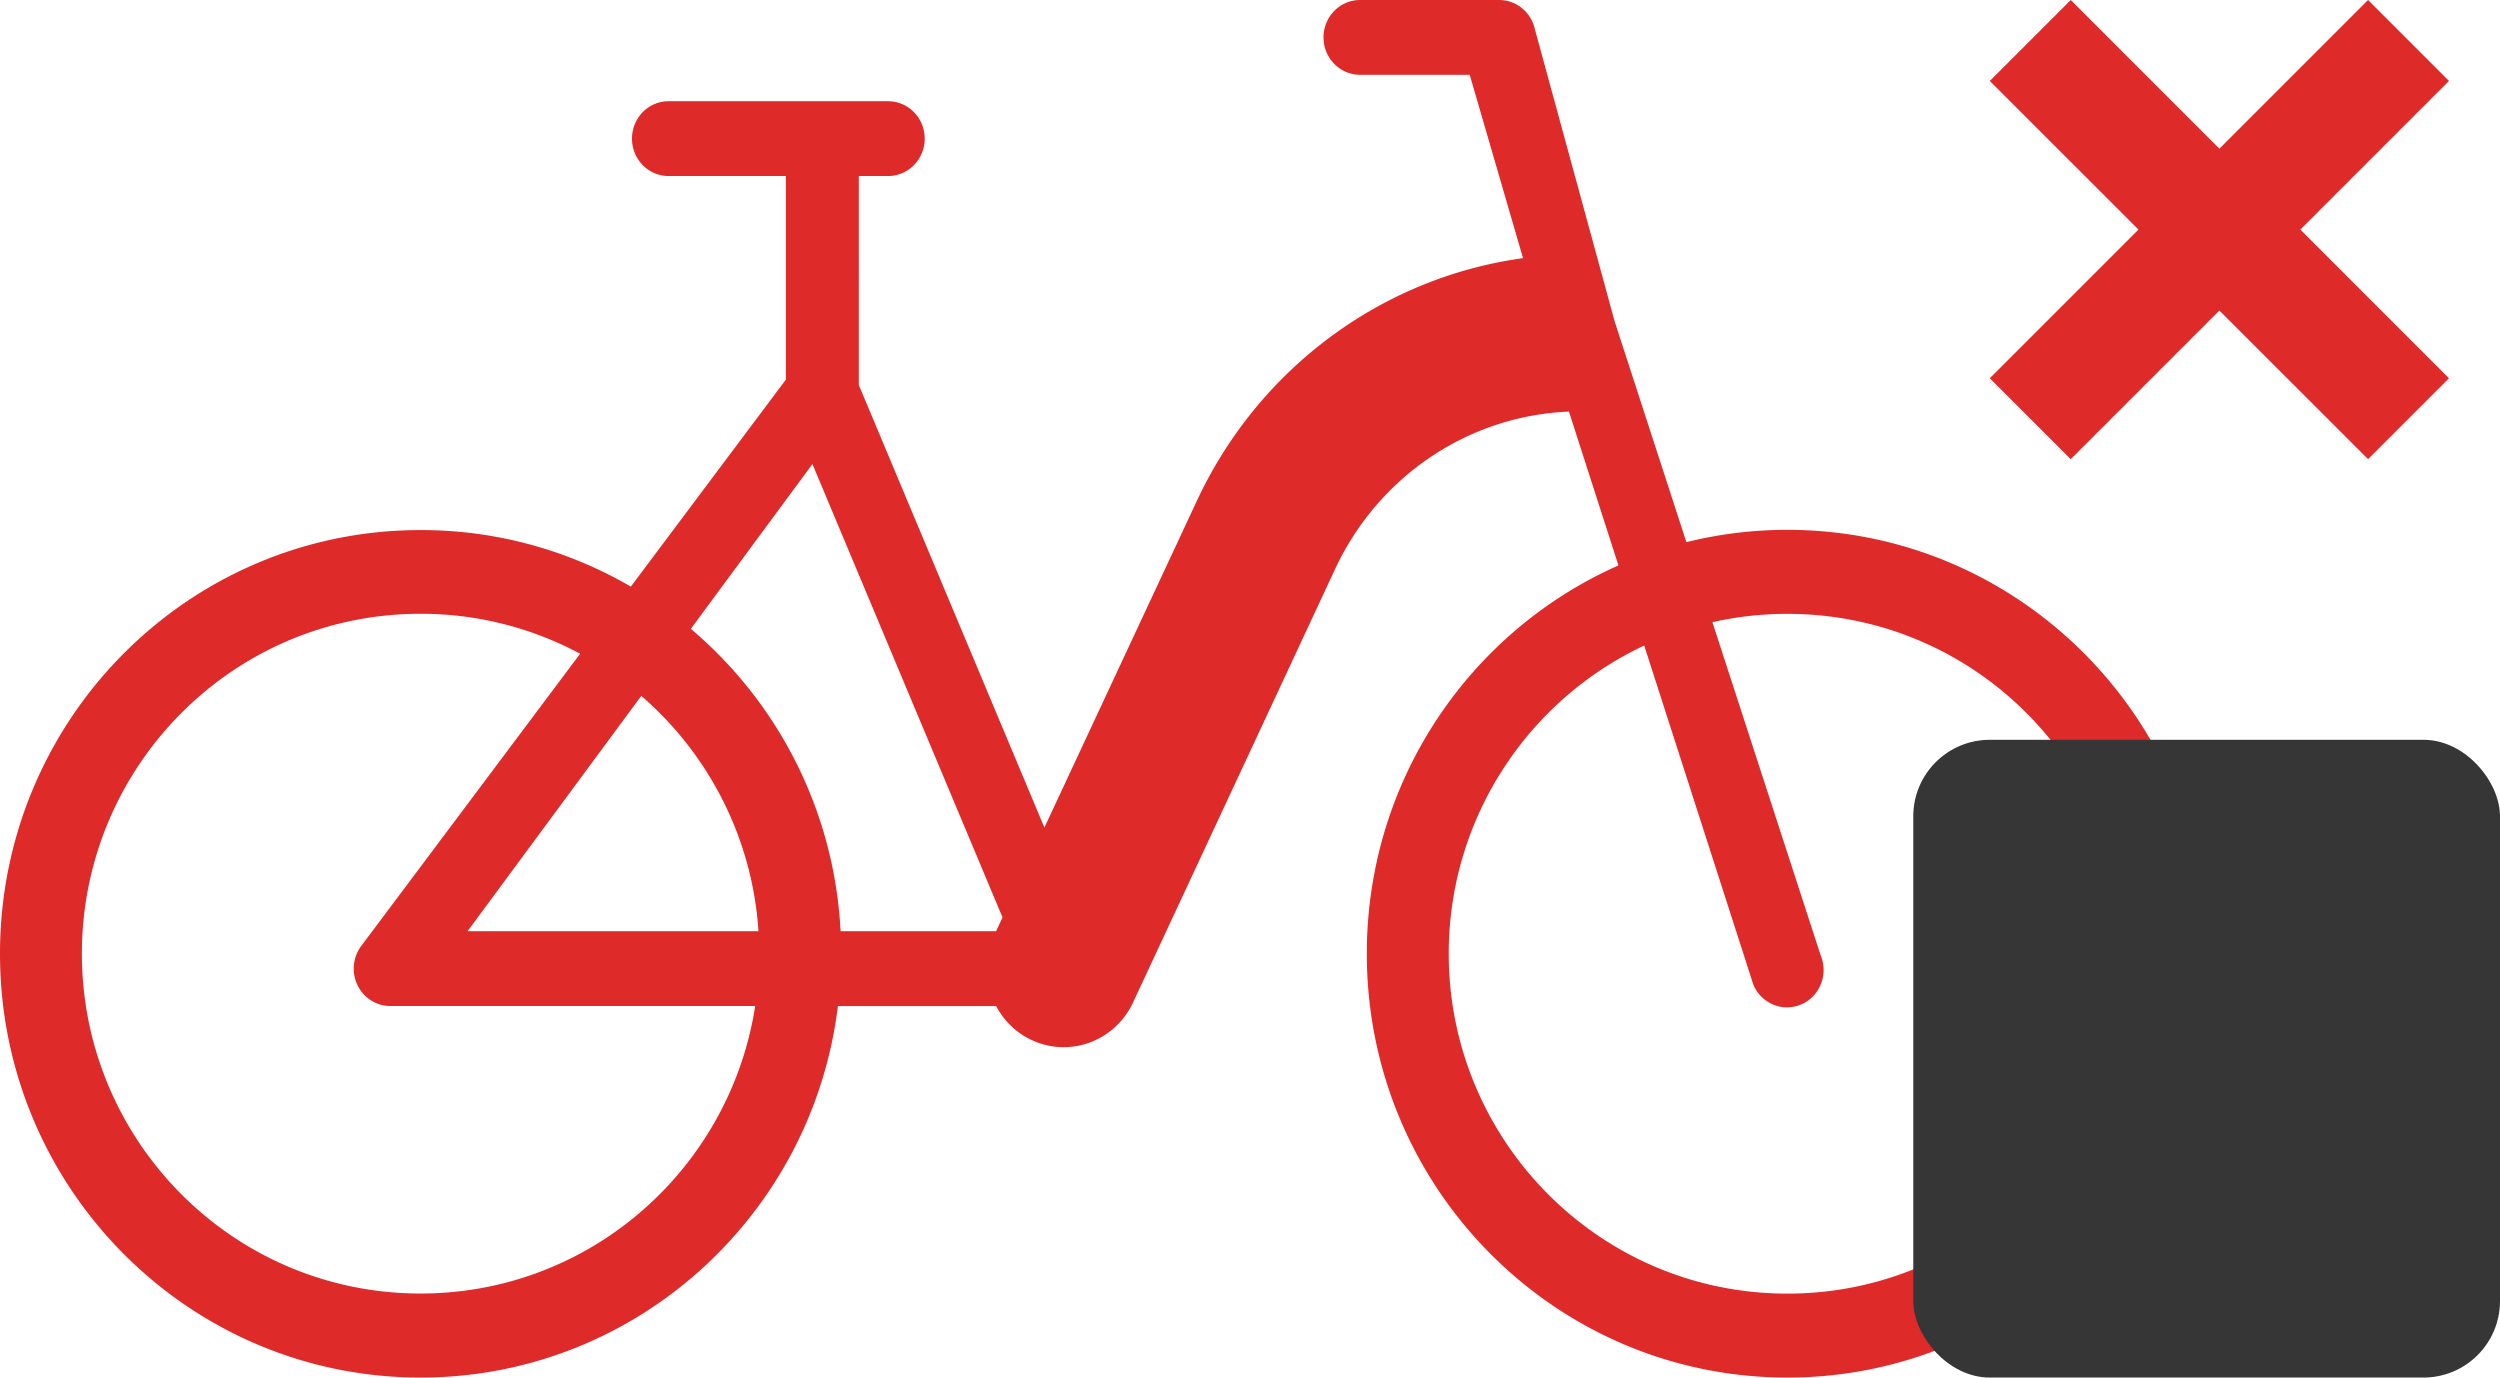 <svg xmlns="http://www.w3.org/2000/svg" width="98" height="54" fill="none" xmlns:v="https://vecta.io/nano"><g fill="#df2a2a"><path fill-rule="evenodd" d="M53.316 0c-.792 0-1.434.656-1.434 1.466s.642 1.466 1.434 1.466h4.297l2.09 7.188c-5.523.758-10.37 4.312-12.8 9.544L40.94 32.44l-7.274-17.348V6.9h1.148c.792 0 1.434-.656 1.434-1.466s-.642-1.466-1.434-1.466h-8.606c-.792 0-1.434.656-1.434 1.466S25.415 6.9 26.207 6.9h4.6v7.98l-6.078 8.116a16.31 16.31 0 0 0-8.233-2.217C7.38 20.77 0 28.208 0 37.385S7.38 54 16.486 54c8.415 0 15.358-6.355 16.36-14.563h6.202c.293.554.754 1.022 1.353 1.313 1.502.73 3.3.08 4.015-1.455l7.917-16.982c1.7-3.65 5.24-6.02 9.17-6.178l1.94 6.03c-5.808 2.57-9.864 8.418-9.864 15.22C53.58 46.56 60.96 54 70.065 54S86.55 46.56 86.55 37.385 79.17 20.77 70.065 20.77a16.4 16.4 0 0 0-3.959.482l-2.812-8.654L60.168 1.15C60.023.48 59.44 0 58.767 0h-5.45zm11.137 25.304L68.732 38.6c.313.744 1.156 1.088 1.884.77s1.065-1.182.752-1.926l-4.242-13.054a13.3 13.3 0 0 1 2.94-.327c7.383 0 13.275 6.017 13.275 13.324S77.448 50.71 70.065 50.71 56.79 44.69 56.79 37.385c0-5.316 3.12-9.95 7.663-12.08zM16.486 24.06a13.17 13.17 0 0 1 6.255 1.567l-8.55 11.415a1.49 1.49 0 0 0-.186 1.556c.237.512.742.838 1.296.838h14.302c-.98 6.348-6.44 11.27-13.118 11.27-7.383 0-13.275-6.017-13.275-13.324S9.103 24.06 16.486 24.06zm1.843 12.444h11.403c-.24-3.67-1.965-6.954-4.594-9.226l-6.81 9.226zm8.75-11.854c3.396 2.872 5.626 7.098 5.872 11.854h6.096l.252-.54-7.452-17.773-4.767 6.46z"/><path d="M92.828 0L87 5.828 81.173 0 78 3.173 83.828 9 78 14.828 81.173 18 87 12.173 92.828 18 96 14.828 90.173 9 96 3.173 92.828 0z"/></g><rect x="75" y="29" width="23" height="25" rx="3" fill="#363636"/></svg>